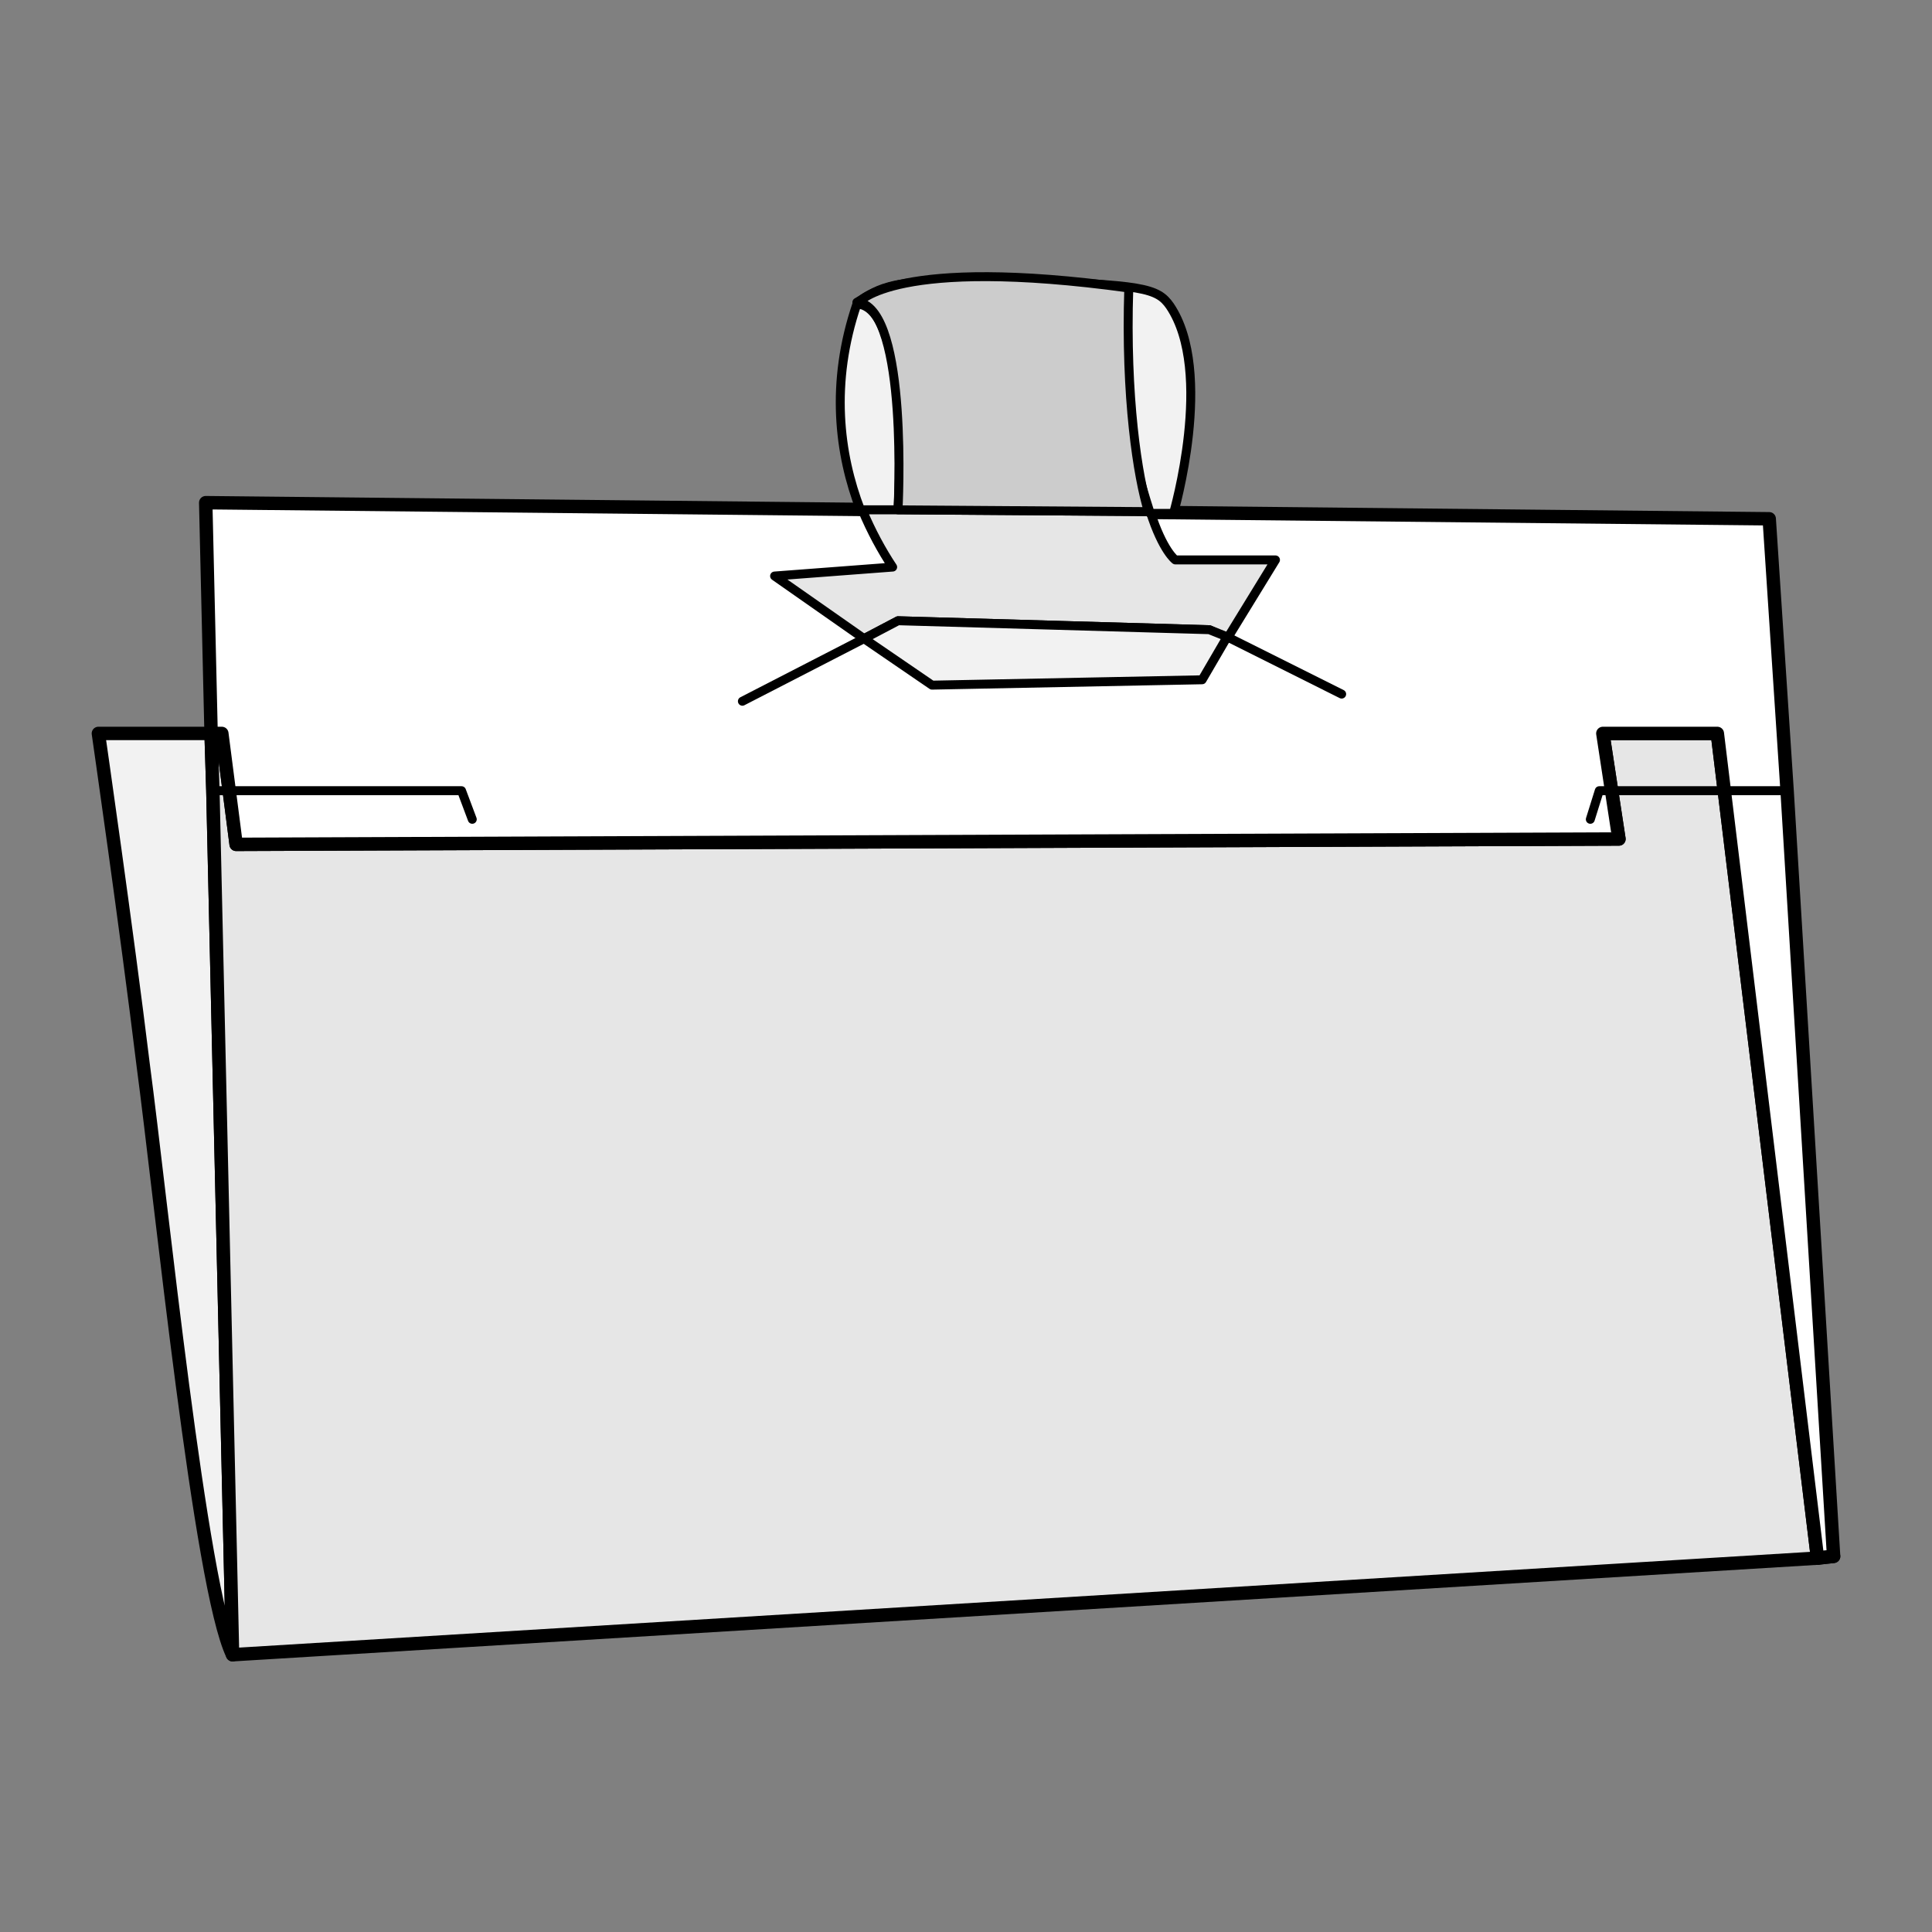 <?xml version="1.0" encoding="utf-8"?>
<!-- Generator: Adobe Illustrator 21.1.0, SVG Export Plug-In . SVG Version: 6.00 Build 0)  -->
<svg version="1.1" id="Layer_1" xmlns="http://www.w3.org/2000/svg" xmlns:xlink="http://www.w3.org/1999/xlink" x="0px" y="0px"
	 width="108px" height="108px" viewBox="0 0 108 108" style="enable-background:new 0 0 108 108;" xml:space="preserve">
<rect x="0" y="0" width="108" height="108" fill="#808080" stroke="none"/>
<style type="text/css">
	.st0{fill:#F2F2F2;stroke:#000000;stroke-width:0.75;stroke-linecap:round;stroke-linejoin:round;stroke-miterlimit:10;}
	.st1{fill:#FFFFFF;stroke:#000000;stroke-width:0.5;stroke-linecap:round;stroke-linejoin:round;stroke-miterlimit:10;}
	.st2{fill:#E6E6E6;stroke:#000000;stroke-width:0.75;stroke-linecap:round;stroke-linejoin:round;stroke-miterlimit:10;}
	.st3{fill:#FFFFFF;stroke:#000000;stroke-width:0.75;stroke-linecap:round;stroke-linejoin:round;stroke-miterlimit:10;}
	.st4{fill:#F2F2F2;stroke:#000000;stroke-width:0.5;stroke-linecap:round;stroke-linejoin:round;stroke-miterlimit:10;}
	.st5{fill:#E6E6E6;stroke:#000000;stroke-width:0.5;stroke-linecap:round;stroke-linejoin:round;stroke-miterlimit:10;}
	.st6{fill:#CCCCCC;stroke:#000000;stroke-width:0.5;stroke-linecap:round;stroke-linejoin:round;stroke-miterlimit:10;}
	.st7{fill:none;stroke:#000000;stroke-width:0.5;stroke-linecap:round;stroke-linejoin:round;stroke-miterlimit:10;}
</style>
<g>
	<path class="st0" d="M13,92.5c-1.8-3.7-4-25.5-5-33C7.1,52.1,5.5,41,5.5,41h6.3l0.1,3.2L13,92.5z"/>
	<polygon class="st1" points="101.6,87.1 101.6,87.1 13,92.5 	"/>
	<polygon class="st2" points="101.6,87.1 13,92.5 11.9,44.2 11.8,41 12.4,41 13.2,47.2 90.5,46.9 89.6,41 96,41 	"/>
	<polygon class="st3" points="98.9,29 99.9,44.2 102.5,87 101.6,87.1 96,41 89.6,41 90.5,46.9 13.2,47.2 12.4,41 11.8,41 11.5,28.1 
			"/>
	<path class="st4" d="M50.2,28.5l-2.1,0c-1.2-3.1-1.7-7.1-0.2-11.5c0,0,0.1,0,0.1,0C50.9,17.4,50.2,28.5,50.2,28.5z"/>
	<path class="st5" d="M71.3,31.3l-2.7,4.4l-1-0.5l-17.4-0.5l-1.9,1l-5-3.5l6.6-0.5c-0.6-0.9-1.2-2-1.7-3.2l2.1,0l14,0.1
		c0.7,2.2,1.4,2.7,1.4,2.7L71.3,31.3z"/>
	<polygon class="st4" points="68.6,35.6 67.2,38 52.1,38.3 48.3,35.7 50.2,34.7 67.6,35.2 	"/>
	<path class="st4" d="M65.6,28.7l-1.3,0c-0.6-1.9-1.6-4.9-1.4-10.4L48,16.9c0,0-0.1,0-0.1,0c1.4-0.8,1.6-1.4,8.8-1.2
		c7.2,0.2,8,0.4,8.7,1.4C67.9,20.8,65.6,28.7,65.6,28.7z"/>
	<path class="st6" d="M50.2,28.5c0,0,0.6-11.1-2.2-11.6c0,0,2-2.6,15.1-0.8c-0.2,6.1,0.5,10.6,1.1,12.5L50.2,28.5z"/>
	<line class="st3" x1="102.5" y1="87" x2="101.6" y2="87.1"/>
	<g>
		<line class="st7" x1="75" y1="38.8" x2="68.6" y2="35.6"/>
		<line class="st7" x1="48.3" y1="35.7" x2="41.5" y2="39.2"/>
		<polyline class="st7" points="11.9,44.2 25.8,44.2 26.4,45.8 		"/>
		<polyline class="st7" points="88.9,45.8 89.4,44.2 99.8,44.2 		"/>
	</g>
</g>
</svg>
